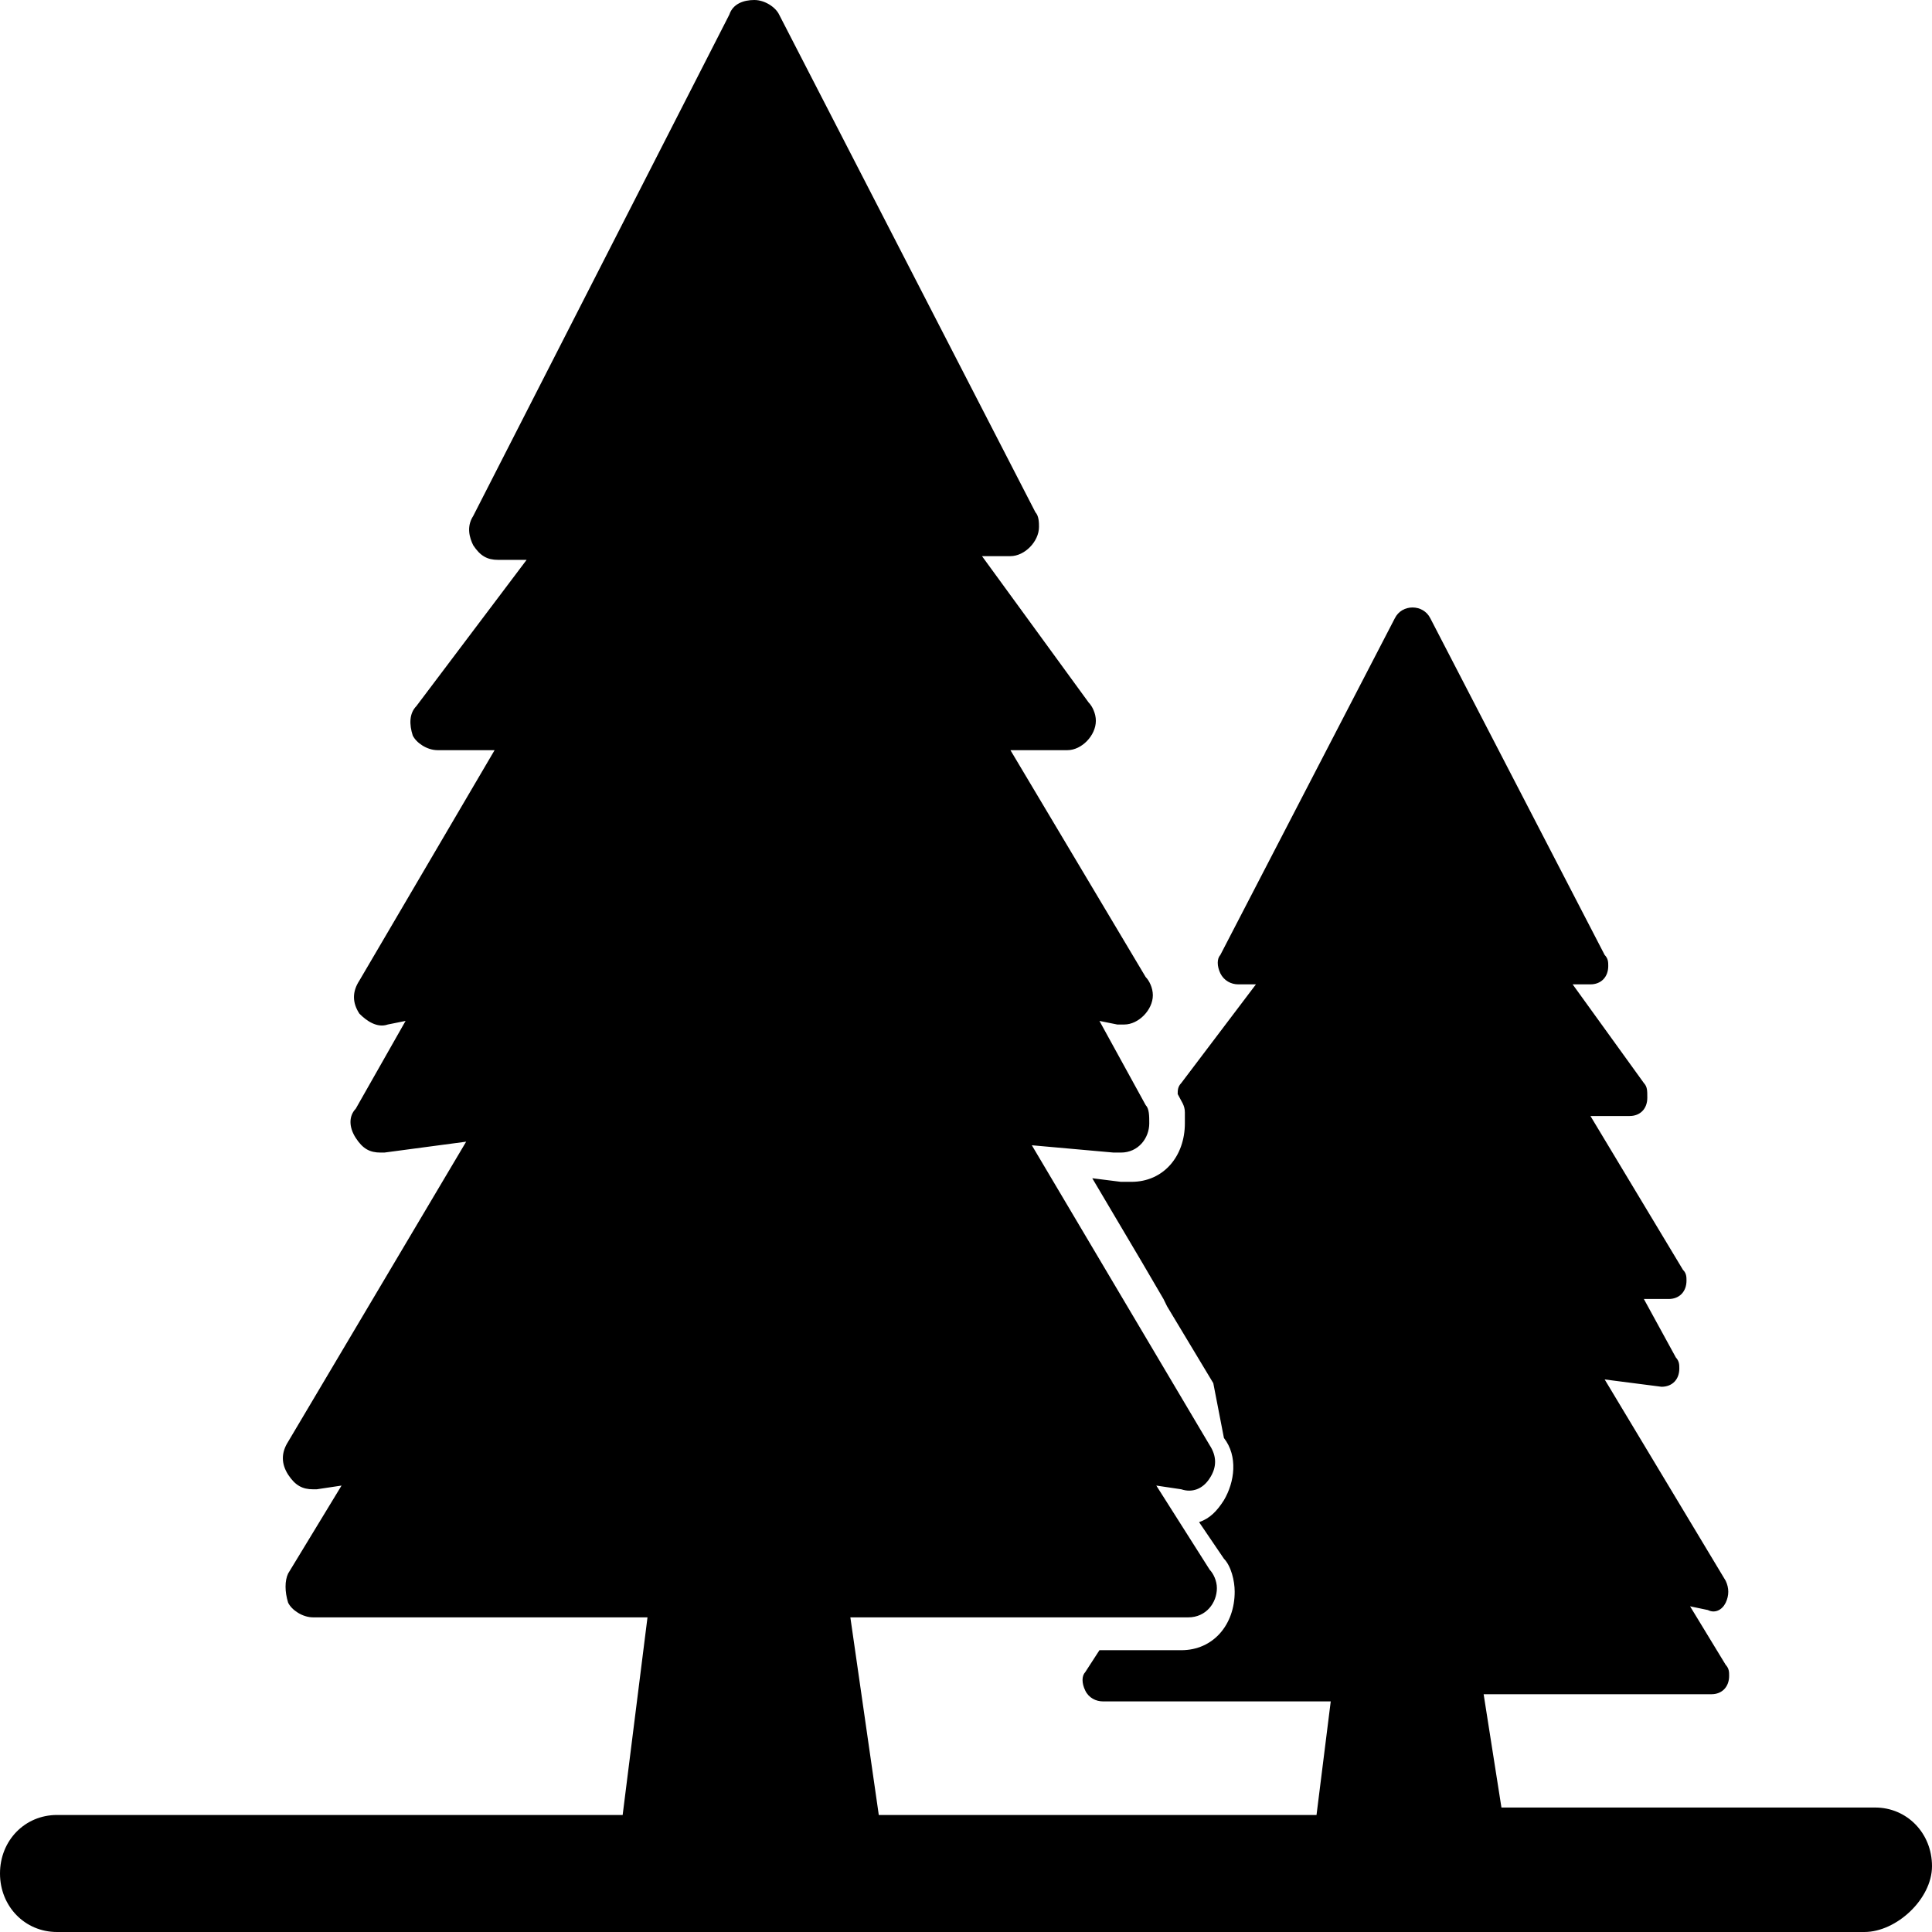 <svg width="14" height="14" viewBox="0 0 14 14" fill="none" xmlns="http://www.w3.org/2000/svg">
<path d="M13.51 14H0.413C0.18 14 0 13.814 0 13.576C0 13.337 0.18 13.152 0.413 13.152H4.512L4.692 11.72H2.269C2.192 11.72 2.114 11.667 2.088 11.614C2.063 11.534 2.063 11.454 2.088 11.402L2.475 10.765L2.295 10.792H2.269C2.192 10.792 2.14 10.765 2.088 10.686C2.037 10.606 2.037 10.527 2.088 10.447L3.378 8.273L2.785 8.352H2.759C2.681 8.352 2.63 8.326 2.578 8.246C2.527 8.167 2.527 8.087 2.578 8.034L2.939 7.398L2.81 7.424C2.733 7.451 2.656 7.398 2.604 7.345C2.552 7.265 2.552 7.186 2.604 7.106L3.584 5.436H3.171C3.094 5.436 3.017 5.383 2.991 5.33C2.965 5.25 2.965 5.17 3.017 5.117L3.816 4.057H3.61C3.532 4.057 3.481 4.03 3.429 3.951C3.403 3.898 3.378 3.818 3.429 3.739L5.285 0.106C5.311 0.027 5.389 0 5.466 0C5.543 0 5.621 0.053 5.646 0.106L7.503 3.712C7.529 3.739 7.529 3.792 7.529 3.818C7.529 3.924 7.425 4.03 7.322 4.03H7.116L7.889 5.091C7.915 5.117 7.941 5.17 7.941 5.223C7.941 5.33 7.838 5.436 7.735 5.436H7.322L8.302 7.08C8.328 7.106 8.354 7.159 8.354 7.212C8.354 7.318 8.25 7.424 8.147 7.424H8.096L7.967 7.398L8.302 8.008C8.328 8.034 8.328 8.087 8.328 8.14C8.328 8.246 8.25 8.352 8.122 8.352H8.07L7.477 8.299L8.766 10.473C8.818 10.553 8.818 10.633 8.766 10.712C8.715 10.792 8.637 10.818 8.56 10.792L8.379 10.765L8.766 11.375C8.792 11.402 8.818 11.454 8.818 11.508C8.818 11.614 8.74 11.72 8.611 11.72H6.162L6.368 13.152H9.54L9.643 12.329H7.993C7.941 12.329 7.889 12.303 7.864 12.25C7.838 12.197 7.838 12.144 7.864 12.117L7.967 11.958H8.56C8.792 11.958 8.947 11.773 8.947 11.534C8.947 11.454 8.921 11.348 8.869 11.295L8.689 11.03C8.766 11.004 8.818 10.951 8.869 10.871C8.947 10.739 8.972 10.553 8.869 10.42L8.792 10.023L8.457 9.466L8.431 9.413L8.276 9.148L7.915 8.538L8.122 8.564H8.199C8.431 8.564 8.586 8.379 8.586 8.14V8.061C8.586 8.008 8.56 7.981 8.534 7.928C8.534 7.902 8.534 7.875 8.56 7.848L9.101 7.133H8.972C8.921 7.133 8.869 7.106 8.843 7.053C8.818 7 8.818 6.947 8.843 6.92L10.107 4.481C10.133 4.428 10.184 4.402 10.236 4.402C10.287 4.402 10.339 4.428 10.365 4.481L11.628 6.92C11.654 6.947 11.654 6.973 11.654 7C11.654 7.08 11.602 7.133 11.525 7.133H11.396L11.912 7.848C11.937 7.875 11.937 7.902 11.937 7.955C11.937 8.034 11.886 8.087 11.809 8.087H11.525L12.195 9.201C12.221 9.227 12.221 9.254 12.221 9.28C12.221 9.36 12.169 9.413 12.092 9.413H11.912L12.144 9.837C12.169 9.864 12.169 9.89 12.169 9.917C12.169 9.996 12.118 10.049 12.04 10.049L11.628 9.996L12.505 11.455C12.53 11.508 12.53 11.561 12.505 11.614C12.479 11.667 12.427 11.693 12.376 11.667L12.247 11.64L12.505 12.064C12.53 12.091 12.53 12.117 12.53 12.144C12.53 12.223 12.479 12.277 12.402 12.277H10.751L10.88 13.098H13.588C13.819 13.098 14 13.284 14 13.523C14 13.761 13.742 14 13.51 14ZM2.759 7.451C2.785 7.451 2.785 7.451 2.759 7.451Z" fill="black"/>
</svg>
